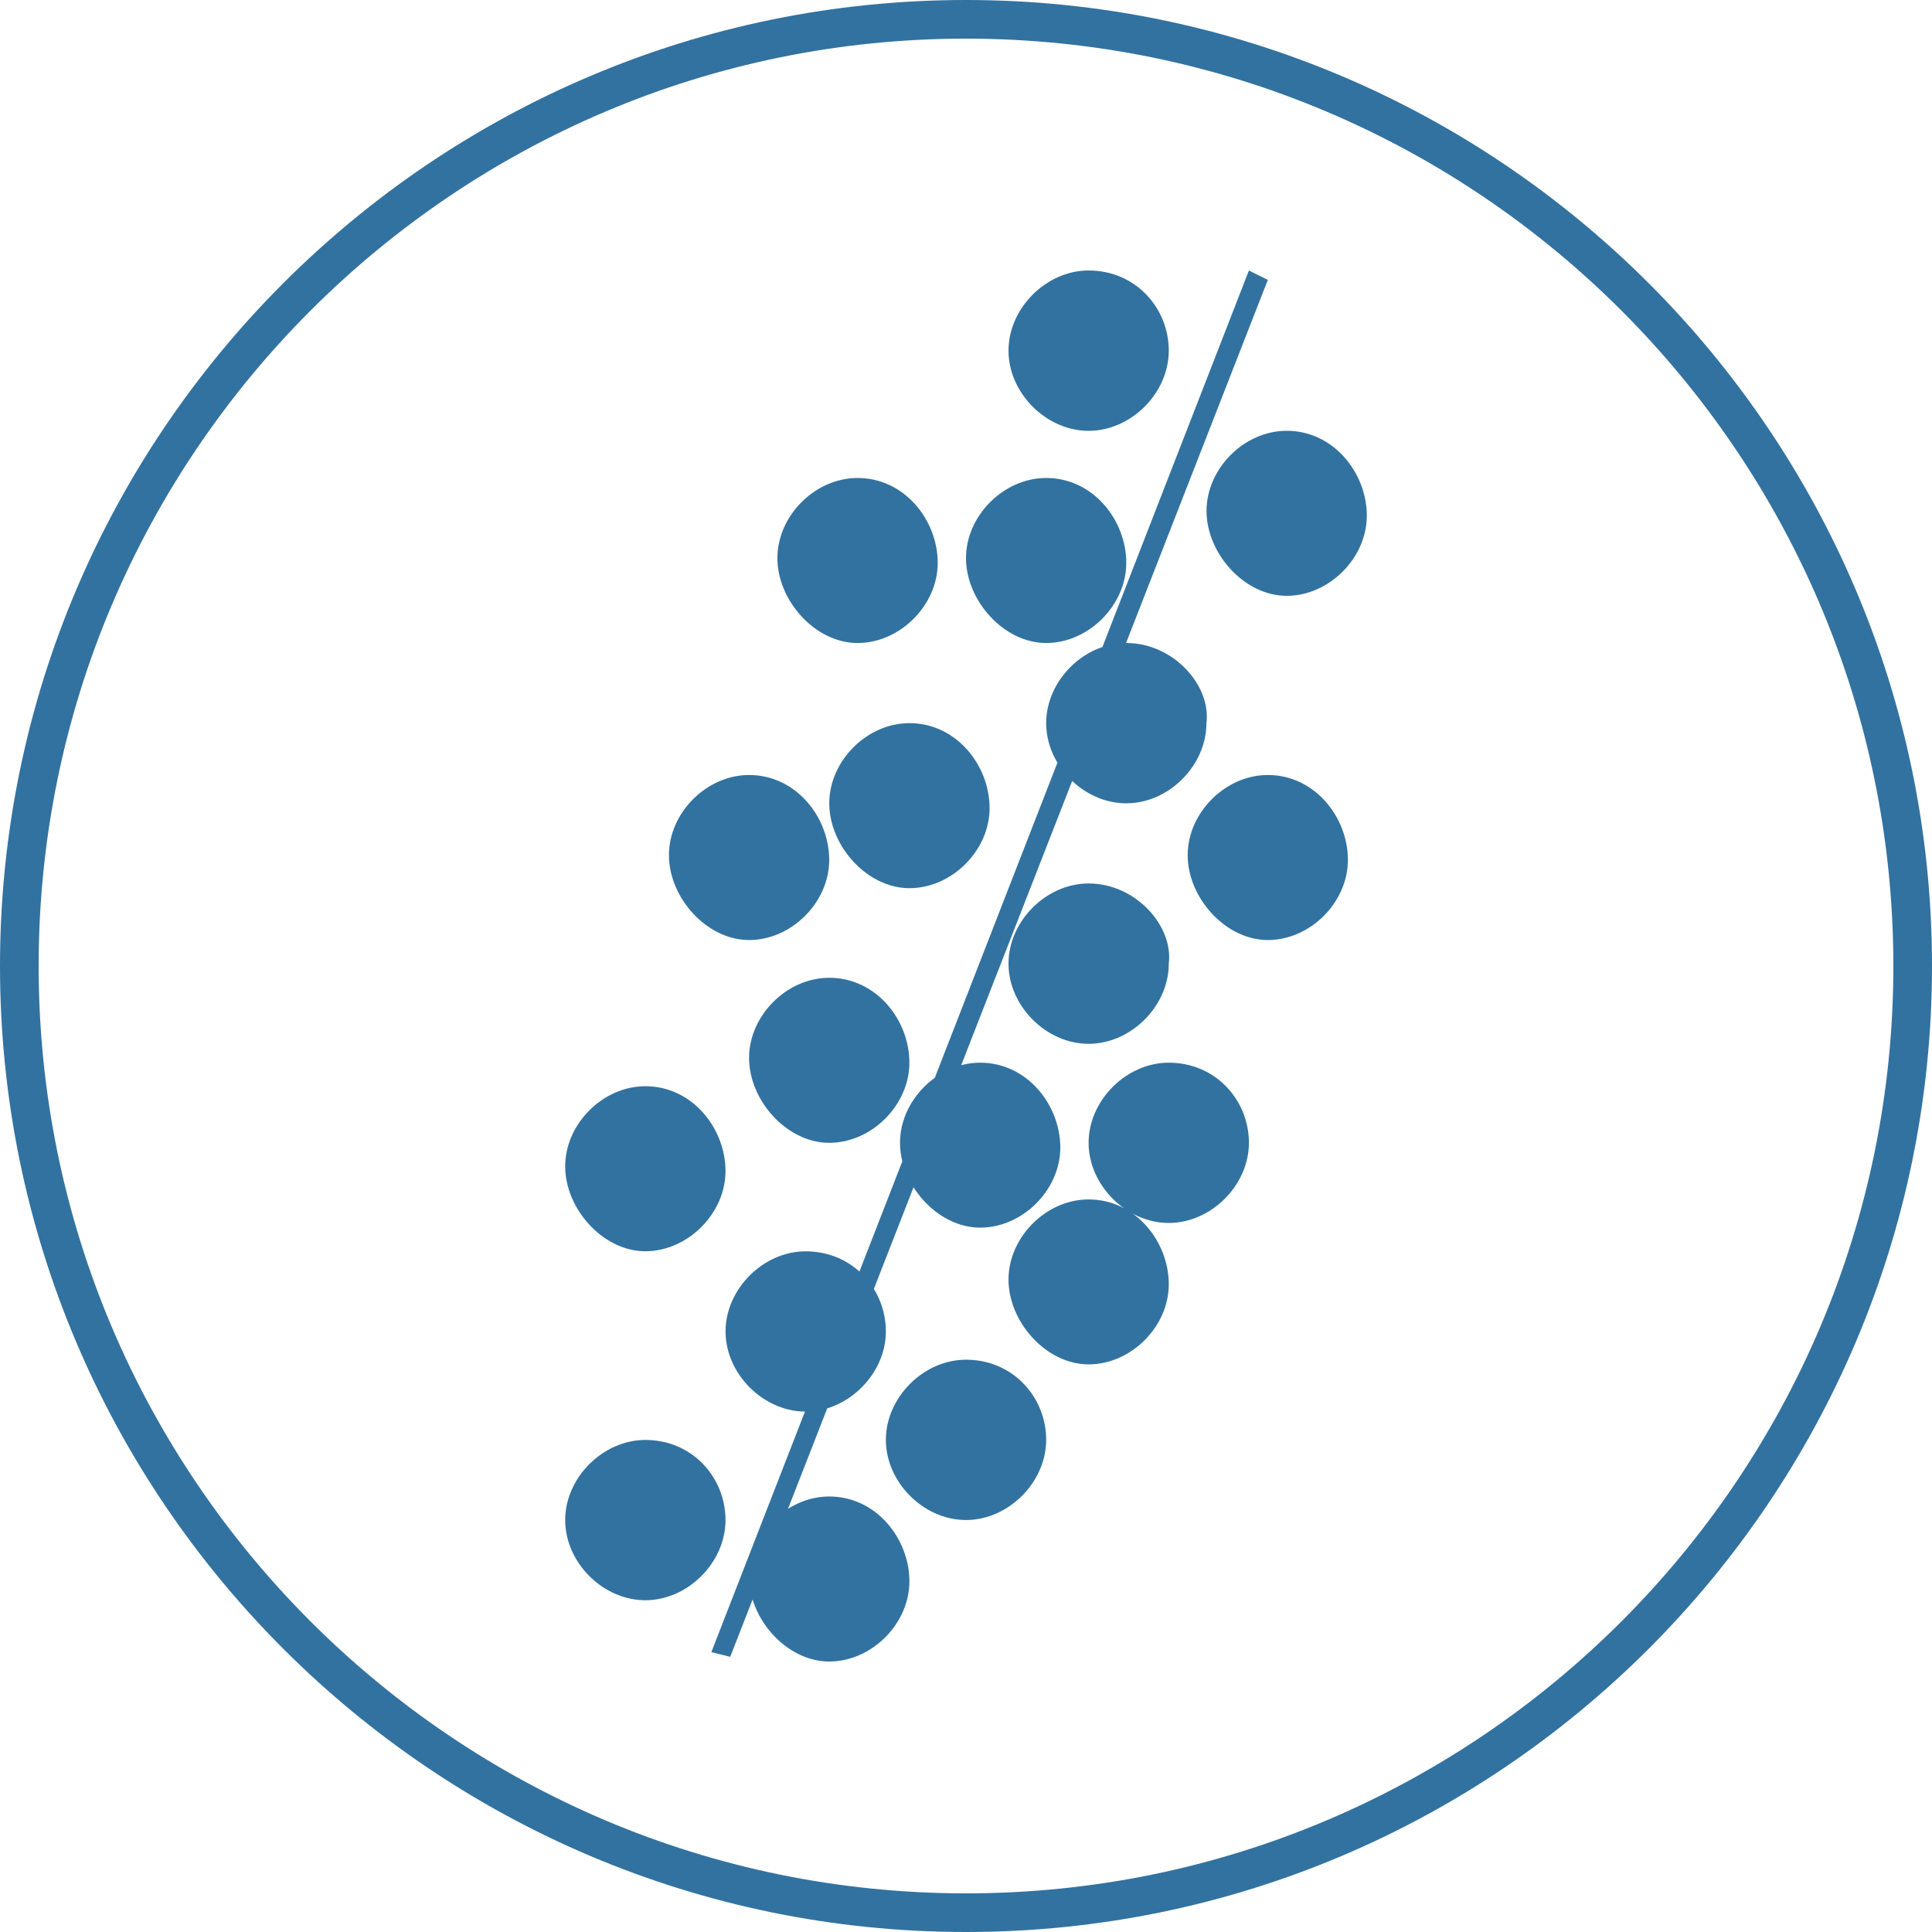 <?xml version="1.0" encoding="utf-8"?>
<!-- Generator: Adobe Illustrator 16.0.0, SVG Export Plug-In . SVG Version: 6.00 Build 0)  -->
<!DOCTYPE svg PUBLIC "-//W3C//DTD SVG 1.1//EN" "http://www.w3.org/Graphics/SVG/1.1/DTD/svg11.dtd">
<svg version="1.1" id="Layer_1" xmlns="http://www.w3.org/2000/svg" xmlns:xlink="http://www.w3.org/1999/xlink" x="0px" y="0px"
	 width="50px" height="50px" viewBox="0 0 50 50" enable-background="new 0 0 50 50" xml:space="preserve">
<path fill="#3272A0" d="M25,0c13.785,0,25,11.214,25,25c0,13.785-11.215,25-25,25C11.213,50,0,38.785,0,25C0,11.214,11.213,0,25,0
	 M25,49c13.234,0,24-10.766,24-24C49,11.766,38.234,1,25,1C11.766,1,1,11.766,1,25C1,38.234,11.766,49,25,49 M32.811,7.244L32.322,7
	L18.41,42.757l0.488,0.121L32.811,7.244z M33.299,11.149c-1.099,0-2.074,0.976-2.074,2.074c0,1.099,0.977,2.197,2.074,2.197
	s2.074-0.977,2.074-2.075C35.373,12.247,34.52,11.149,33.299,11.149z M16.702,37.266c-1.099,0-2.075,0.976-2.075,2.074
	c0,1.098,0.977,2.074,2.075,2.074c1.098,0,2.074-0.977,2.074-2.074C18.776,38.24,17.922,37.266,16.702,37.266z M28.173,22.864
	c-1.098,0-2.073,0.977-2.073,2.074c0,1.099,0.977,2.076,2.073,2.076c1.099,0,2.075-0.978,2.075-2.076
	C30.369,23.963,29.393,22.864,28.173,22.864z M28.173,7C27.075,7,26.1,7.977,26.1,9.075c0,1.098,0.977,2.075,2.073,2.075
	c1.099,0,2.075-0.977,2.075-2.075C30.248,7.977,29.393,7,28.173,7z M29.148,16.641c-1.099,0-2.073,0.977-2.073,2.074
	c0,1.099,0.976,2.075,2.073,2.075c1.099,0,2.074-0.977,2.074-2.075C31.346,17.739,30.369,16.641,29.148,16.641z M20.851,32.384
	c-1.098,0-2.074,0.976-2.074,2.074s0.977,2.074,2.074,2.074c1.099,0,2.075-0.978,2.075-2.074
	C22.926,33.359,22.071,32.384,20.851,32.384z M25.367,27.502c-1.099,0-2.075,0.977-2.075,2.074s0.977,2.195,2.075,2.195
	c1.098,0,2.074-0.976,2.074-2.074C27.439,28.6,26.586,27.502,25.367,27.502z M25,35.189c-1.099,0-2.074,0.977-2.074,2.074
	s0.976,2.075,2.074,2.075c1.098,0,2.075-0.978,2.075-2.075S26.221,35.189,25,35.189z M30.248,27.502c-1.1,0-2.075,0.977-2.075,2.074
	s0.978,2.074,2.075,2.074s2.074-0.977,2.074-2.074S31.468,27.502,30.248,27.502z M23.536,18.715c-1.099,0-2.075,0.977-2.075,2.075
	s0.977,2.196,2.075,2.196c1.098,0,2.075-0.976,2.075-2.074C25.609,19.813,24.756,18.715,23.536,18.715z M21.46,25.305
	c-1.098,0-2.074,0.976-2.074,2.074c0,1.1,0.977,2.197,2.074,2.197c1.099,0,2.075-0.977,2.075-2.074
	C23.536,26.402,22.682,25.305,21.46,25.305z M27.075,12.37c-1.099,0-2.075,0.976-2.075,2.074c0,1.098,0.977,2.197,2.075,2.197
	c1.098,0,2.073-0.977,2.073-2.075S28.295,12.37,27.075,12.37z M21.46,38.729c-1.098,0-2.074,0.978-2.074,2.074
	c0,1.1,0.977,2.197,2.074,2.197c1.099,0,2.075-0.977,2.075-2.074C23.536,39.827,22.682,38.729,21.46,38.729z M32.811,20.057
	c-1.099,0-2.074,0.977-2.074,2.075c0,1.098,0.977,2.196,2.074,2.196c1.099,0,2.073-0.976,2.073-2.074
	C34.884,21.156,34.031,20.057,32.811,20.057z M22.194,12.37c-1.099,0-2.075,0.976-2.075,2.074c0,1.098,0.977,2.197,2.075,2.197
	c1.098,0,2.074-0.977,2.074-2.075S23.414,12.37,22.194,12.37z M16.702,28.111c-1.099,0-2.075,0.977-2.075,2.074
	c0,1.099,0.977,2.197,2.075,2.197c1.098,0,2.074-0.979,2.074-2.074C18.776,29.21,17.922,28.111,16.702,28.111z M19.386,20.057
	c-1.099,0-2.074,0.977-2.074,2.075c0,1.098,0.976,2.196,2.074,2.196c1.098,0,2.074-0.976,2.074-2.074
	C21.46,21.156,20.607,20.057,19.386,20.057z M28.173,31.041c-1.098,0-2.073,0.977-2.073,2.074c0,1.099,0.977,2.195,2.073,2.195
	c1.099,0,2.075-0.976,2.075-2.074C30.248,32.139,29.393,31.041,28.173,31.041z"/>
</svg>
